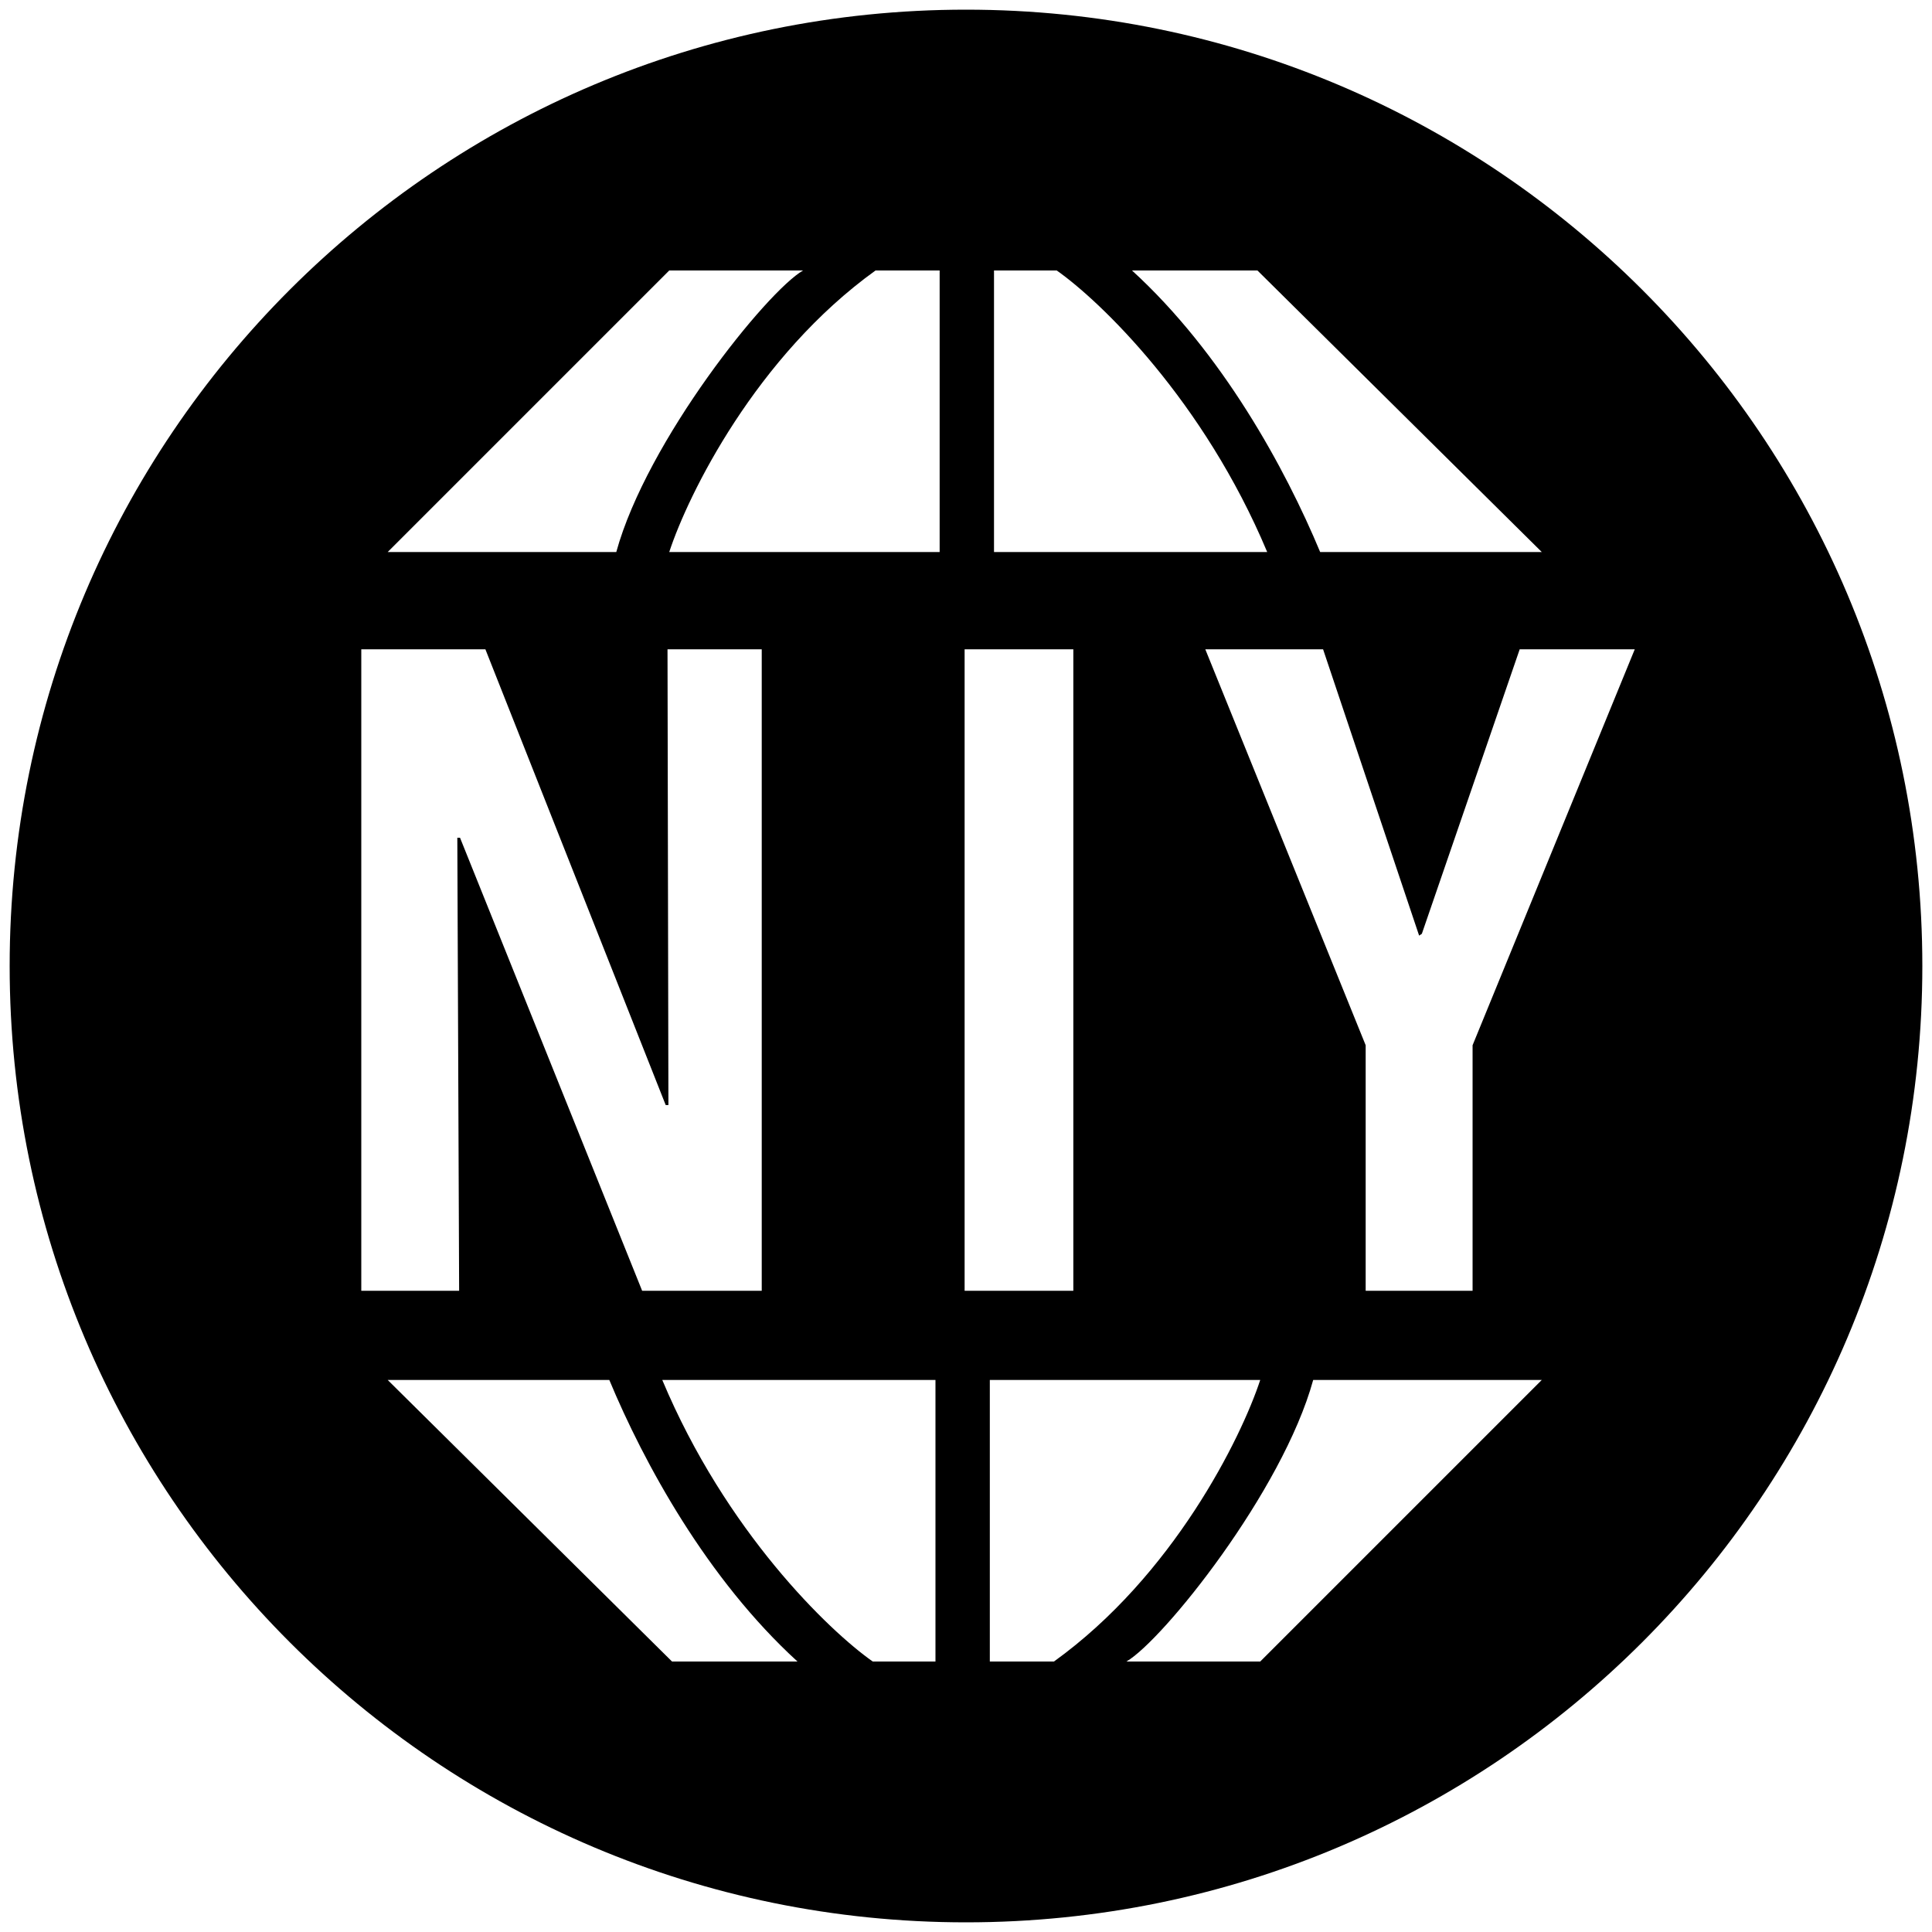 <svg width="1000" height="1000" viewBox="0 0 1000 1000" fill="none" xmlns="http://www.w3.org/2000/svg">
<path fill-rule="evenodd" clip-rule="evenodd" d="M500 995C773.381 995 995 773.381 995 500C995 226.619 773.381 5 500 5C226.619 5 5 226.619 5 500C5 773.381 226.619 995 500 995ZM200.668 285.731L346.399 140H415.658C396.9 150.822 334.856 228.016 318.985 285.731H200.668ZM486.359 140V285.731H346.399C356.259 255.671 391.417 184.441 453.173 140H486.359ZM514.496 285.731H655.898C623.001 207.238 569.566 155.872 546.961 140H514.496V285.731ZM798.023 285.731H683.313C665.277 242.445 632.668 182.709 585.919 140H650.848L798.023 285.731ZM315.377 714.268H200.668L347.842 860H412.772C366.023 817.291 333.413 757.555 315.377 714.268ZM342.792 714.268H484.195V860H451.73C429.125 844.128 375.69 792.761 342.792 714.268ZM512.331 714.268L512.331 860H545.518C607.273 815.559 642.431 744.329 652.291 714.269L512.331 714.268ZM652.291 860L798.023 714.269H679.706C663.834 771.984 601.79 849.178 583.033 860H652.291ZM332.371 668.097L238.114 433.628H236.707L237.645 668.097H187V336.089H251.244L344.563 571.964H345.97L345.501 336.089H394.271V668.097H332.371ZM499.283 668.097V336.089H555.556V668.097H499.283ZM762.204 668.097V541.015L846.143 336.089H786.588L735.943 483.335L734.536 484.273L684.829 336.089H623.867L706.869 541.015V668.097H762.204Z" fill="black"/>
</svg>

